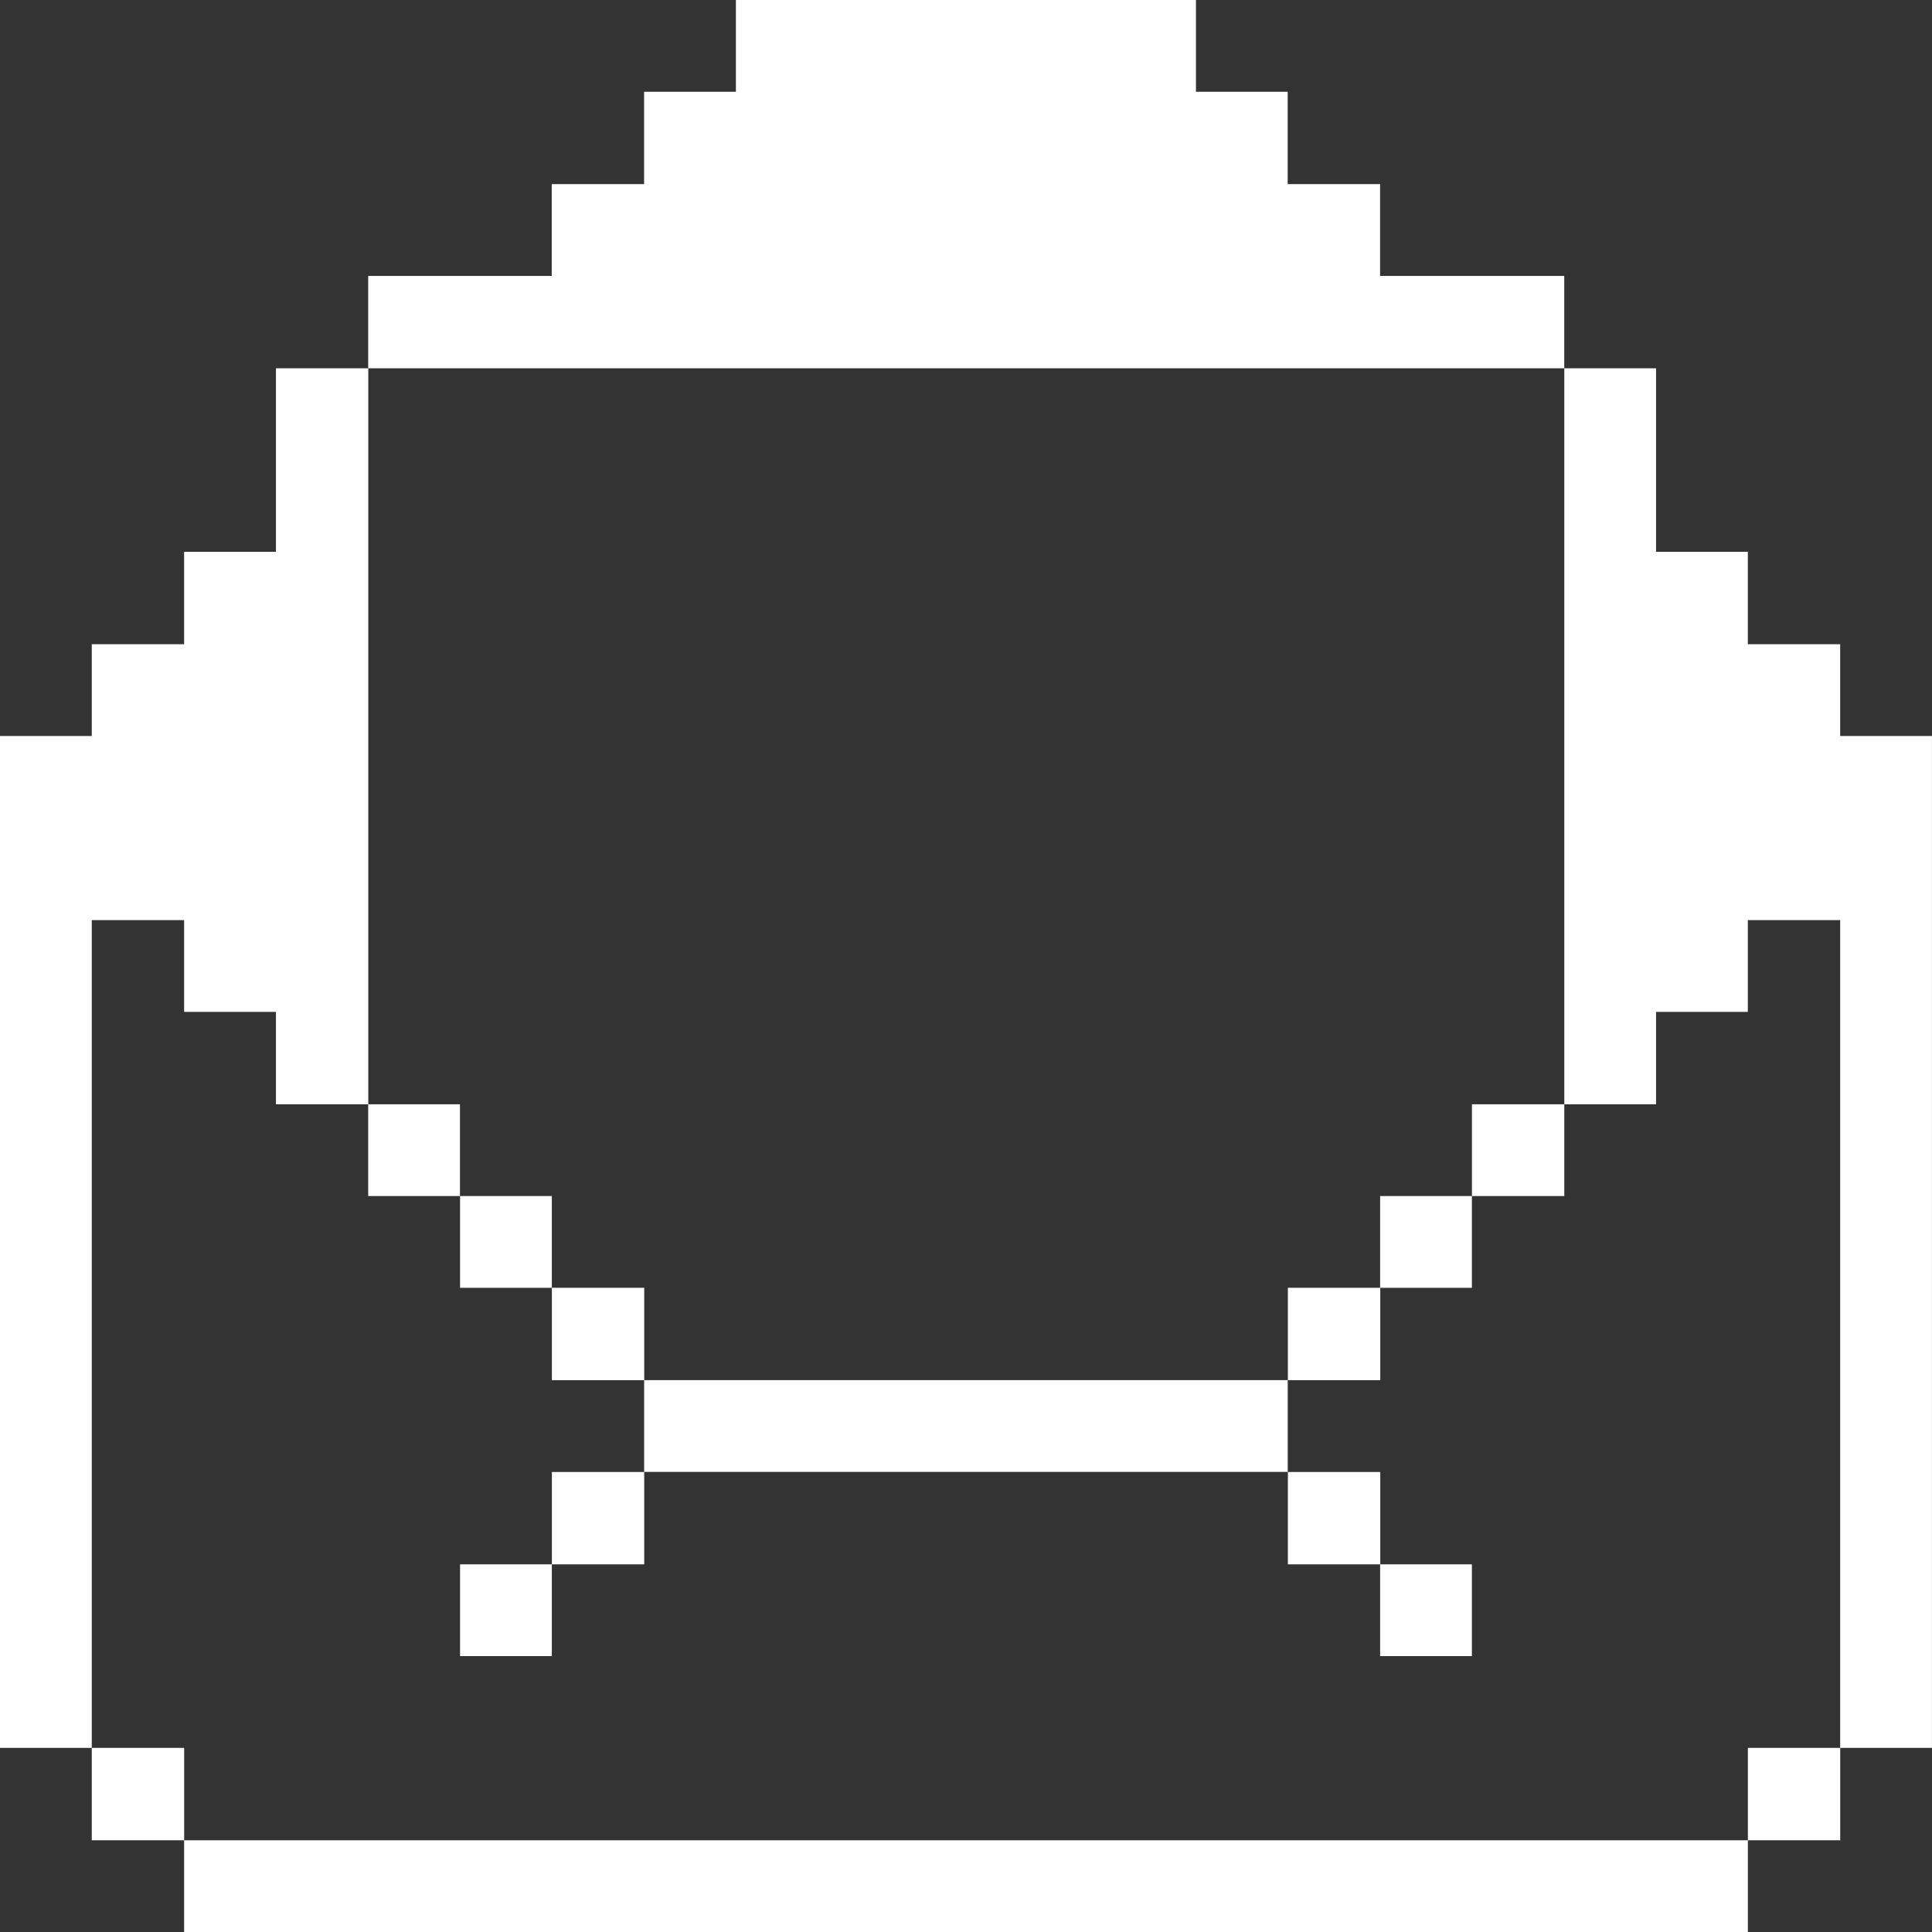 <svg width="40" height="40" viewBox="0 0 40 40" fill="none" xmlns="http://www.w3.org/2000/svg">
<rect x="0" y="0" width="40" height="40" fill="#333333" stroke="none"/>
<g clip-path="url(#clip0_158_16820)">
<path d="M38.099 15.238V13.338H36.187V11.425H34.287V7.625H32.387V22.863H34.287V20.95H36.187V19.05H38.099V36.188H39.999V15.238H38.099Z" fill="white"/>
<path d="M36.188 36.188H38.1V38.101H36.188V36.188Z" fill="white"/>
<path d="M3.812 38.101H36.188V40.001H3.812V38.101Z" fill="white"/>
<path d="M30.475 22.863H32.387V24.763H30.475V22.863Z" fill="white"/>
<path d="M28.574 32.388H30.474V34.288H28.574V32.388Z" fill="white"/>
<path d="M28.574 24.763H30.474V26.663H28.574V24.763Z" fill="white"/>
<path d="M26.664 30.476H28.577V32.388H26.664V30.476Z" fill="white"/>
<path d="M26.664 26.662H28.577V28.575H26.664V26.662Z" fill="white"/>
<path d="M13.336 28.574H26.661V30.474H13.336V28.574Z" fill="white"/>
<path d="M11.426 30.476H13.338V32.388H11.426V30.476Z" fill="white"/>
<path d="M11.426 26.662H13.338V28.575H11.426V26.662Z" fill="white"/>
<path d="M9.525 32.388H11.425V34.288H9.525V32.388Z" fill="white"/>
<path d="M9.525 24.763H11.425V26.663H9.525V24.763Z" fill="white"/>
<path d="M32.386 7.625V5.713H28.573V3.812H26.66V1.9H24.761V0H15.236V1.9H13.335V3.812H11.423V5.713H7.623V7.625H32.386Z" fill="white"/>
<path d="M7.623 22.863H9.523V24.763H7.623V22.863Z" fill="white"/>
<path d="M1.9 36.188H3.813V38.101H1.9V36.188Z" fill="white"/>
<path d="M1.9 19.05H3.812V20.95H5.713V22.863H7.625V7.625H5.713V11.425H3.812V13.338H1.9V15.238H0V36.188H1.9V19.05Z" fill="white"/>
</g>
<defs>
<clipPath id="clip0_158_16820">
<rect width="40" height="40" fill="white"/>
</clipPath>
</defs>
</svg>
